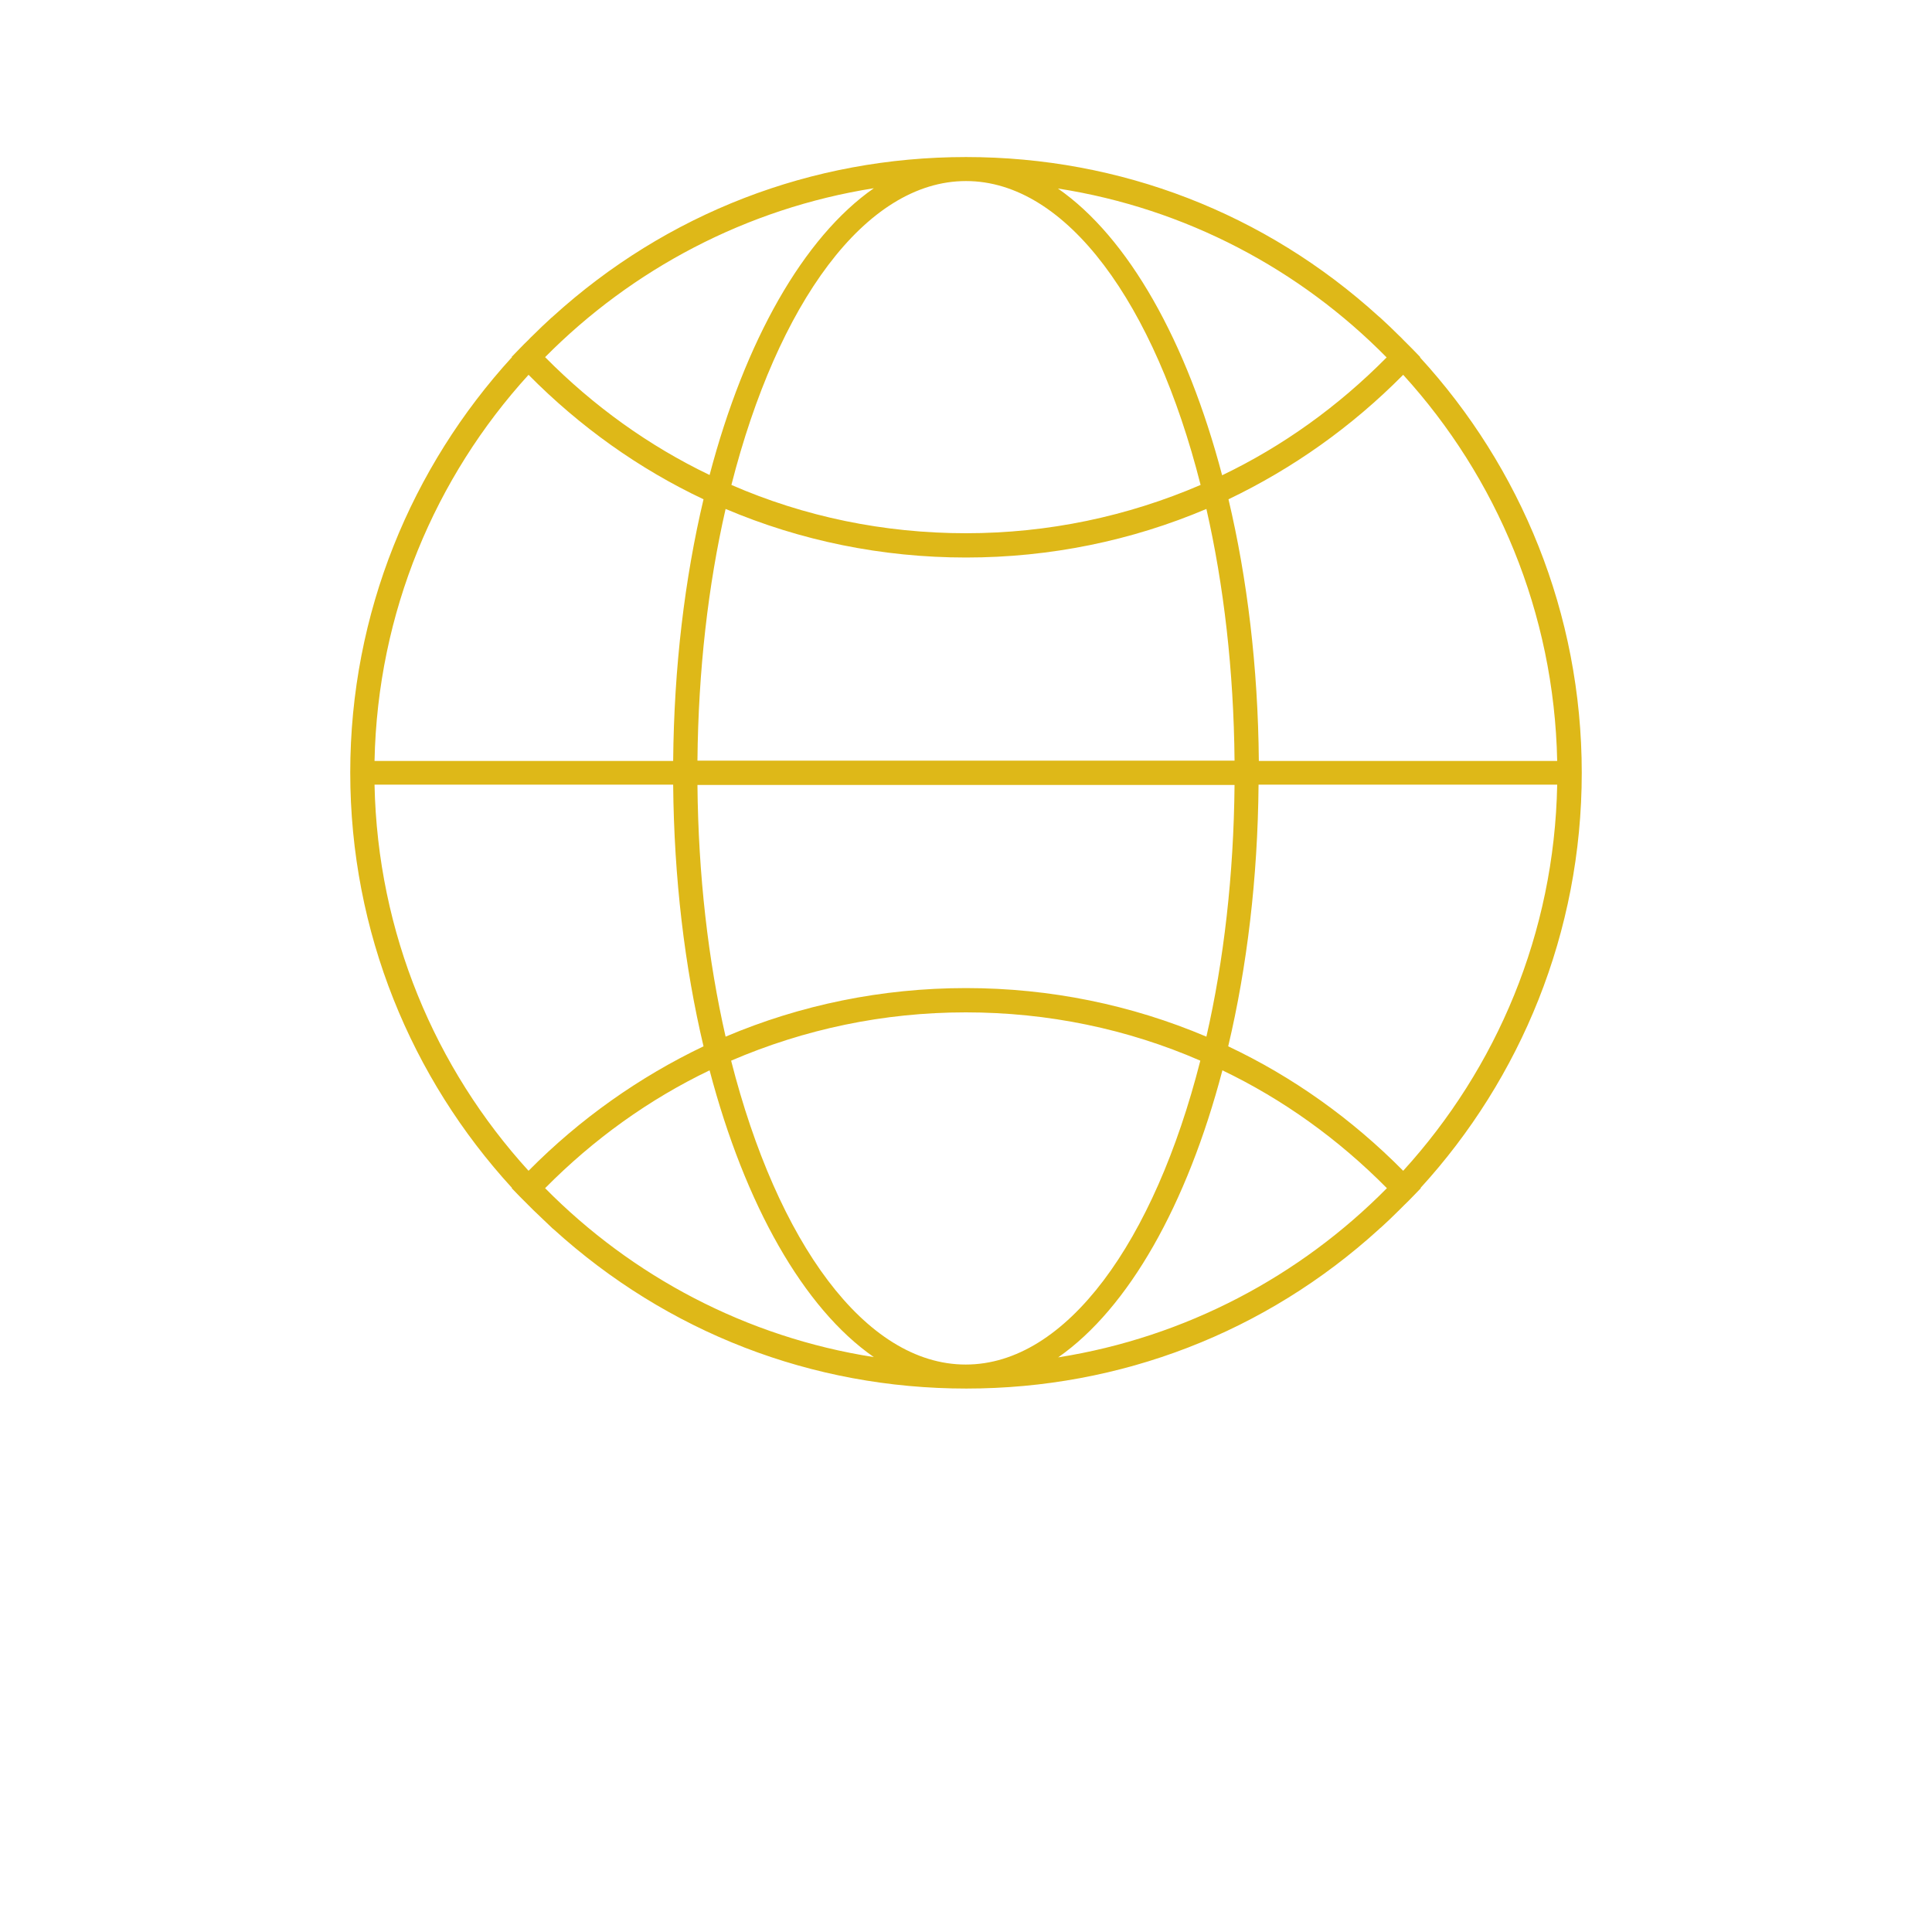 <?xml version="1.0" encoding="utf-8"?>
<!-- Generator: Adobe Illustrator 25.4.2, SVG Export Plug-In . SVG Version: 6.00 Build 0)  -->
<svg version="1.1" id="Layer_1" xmlns="http://www.w3.org/2000/svg" xmlns:xlink="http://www.w3.org/1999/xlink" x="0px" y="0px"
	 viewBox="0 0 700 700" style="enable-background:new 0 0 700 700;" xml:space="preserve">
<style type="text/css">
	.st0{fill:#DEB818;}
</style>
<g>
	<path class="st0" d="M573.1,280c0-57.9-22.2-110.8-58.6-150.5l0.1-0.1l-2.9-3c-1.1-1.1-2.2-2.2-3.2-3.2c-0.5-0.6-1.1-1.1-1.6-1.6
		c-2.2-2.2-4.4-4.3-6.6-6.3c-0.2-0.2-0.4-0.4-0.7-0.6C458.5,77.3,406,56.9,350,56.9s-108.5,20.4-149.6,57.7
		c-0.2,0.2-0.4,0.4-0.7,0.6c-2.3,2.1-4.5,4.2-6.6,6.3c-0.6,0.5-1.1,1.1-1.6,1.6c-1.1,1.1-2.2,2.1-3.2,3.2l-2.9,3l0.1,0.1
		c-36.3,39.7-58.6,92.6-58.6,150.5s22.2,110.8,58.6,150.5l-0.1,0.1l2.9,3c1.1,1.1,2.1,2.1,3.2,3.2c0.6,0.6,1.1,1.1,1.7,1.7
		c2.2,2.1,4.4,4.2,6.6,6.3c0.2,0.2,0.5,0.5,0.8,0.7c41.1,37.3,93.5,57.7,149.5,57.7s108.5-20.4,149.5-57.7c0.2-0.2,0.5-0.5,0.8-0.7
		c2.2-2,4.4-4.1,6.6-6.3c0.6-0.6,1.1-1.1,1.7-1.7c1.1-1.1,2.2-2.1,3.2-3.2l2.9-3l-0.1-0.1C550.9,390.8,573.1,337.9,573.1,280
		L573.1,280z M508.4,135.8c33.8,37.1,54.7,86.1,55.8,139.9H456.1c-0.3-34-4.2-66.1-11-94.8C468.3,169.8,489.7,154.7,508.4,135.8
		L508.4,135.8z M252.7,275.6c0.3-32.7,3.9-63.7,10.2-91.2C290,195.9,319.5,202,350,202s60-6.1,87.1-17.6
		c6.3,27.6,9.9,58.5,10.2,91.2L252.7,275.6L252.7,275.6z M447.3,284.4c-0.3,32.7-3.9,63.7-10.2,91.2C410,364.1,380.5,358,350,358
		s-60,6.1-87.1,17.6c-6.3-27.6-9.9-58.5-10.2-91.2L447.3,284.4L447.3,284.4z M502.4,129.5c-17.6,17.8-37.7,32.2-59.6,42.7
		c-12.8-48.6-34-86.2-59.5-103.9C429.6,75.5,471,97.6,502.4,129.5L502.4,129.5z M435,175.7c-26.5,11.4-55.2,17.5-85,17.5
		s-58.6-6-85-17.5c16.7-65.6,48.5-110.1,85-110.1S418.4,110.1,435,175.7z M316.6,68.2c-25.5,17.8-46.7,55.3-59.5,103.9
		c-21.9-10.5-42-24.9-59.6-42.7C229,97.6,270.4,75.5,316.6,68.2L316.6,68.2z M191.5,135.8c18.7,18.9,40.1,34.1,63.4,45.1
		c-6.8,28.7-10.7,60.8-11,94.8H135.7C136.8,221.9,157.7,172.9,191.5,135.8L191.5,135.8z M191.5,424.2
		c-33.8-37.1-54.7-86.1-55.8-139.9h108.2c0.3,34,4.2,66.1,11,94.8C231.7,390.2,210.2,405.3,191.5,424.2L191.5,424.2z M197.5,430.5
		c17.6-17.8,37.7-32.2,59.6-42.7c12.8,48.6,34,86.2,59.5,103.9C270.4,484.5,229,462.4,197.5,430.5L197.5,430.5z M264.9,384.3
		c26.5-11.4,55.2-17.5,85-17.5s58.6,6,85,17.5c-16.7,65.6-48.5,110.1-85,110.1S281.6,449.9,264.9,384.3z M383.4,491.8
		c25.5-17.8,46.7-55.3,59.5-104c21.9,10.5,42,24.9,59.6,42.7C471,462.4,429.6,484.5,383.4,491.8L383.4,491.8z M508.4,424.2
		c-18.7-18.9-40.1-34.1-63.4-45.1c6.8-28.7,10.7-60.8,11-94.8h108.2C563.2,338.2,542.2,387.1,508.4,424.2L508.4,424.2z"/>
</g>
</svg>
